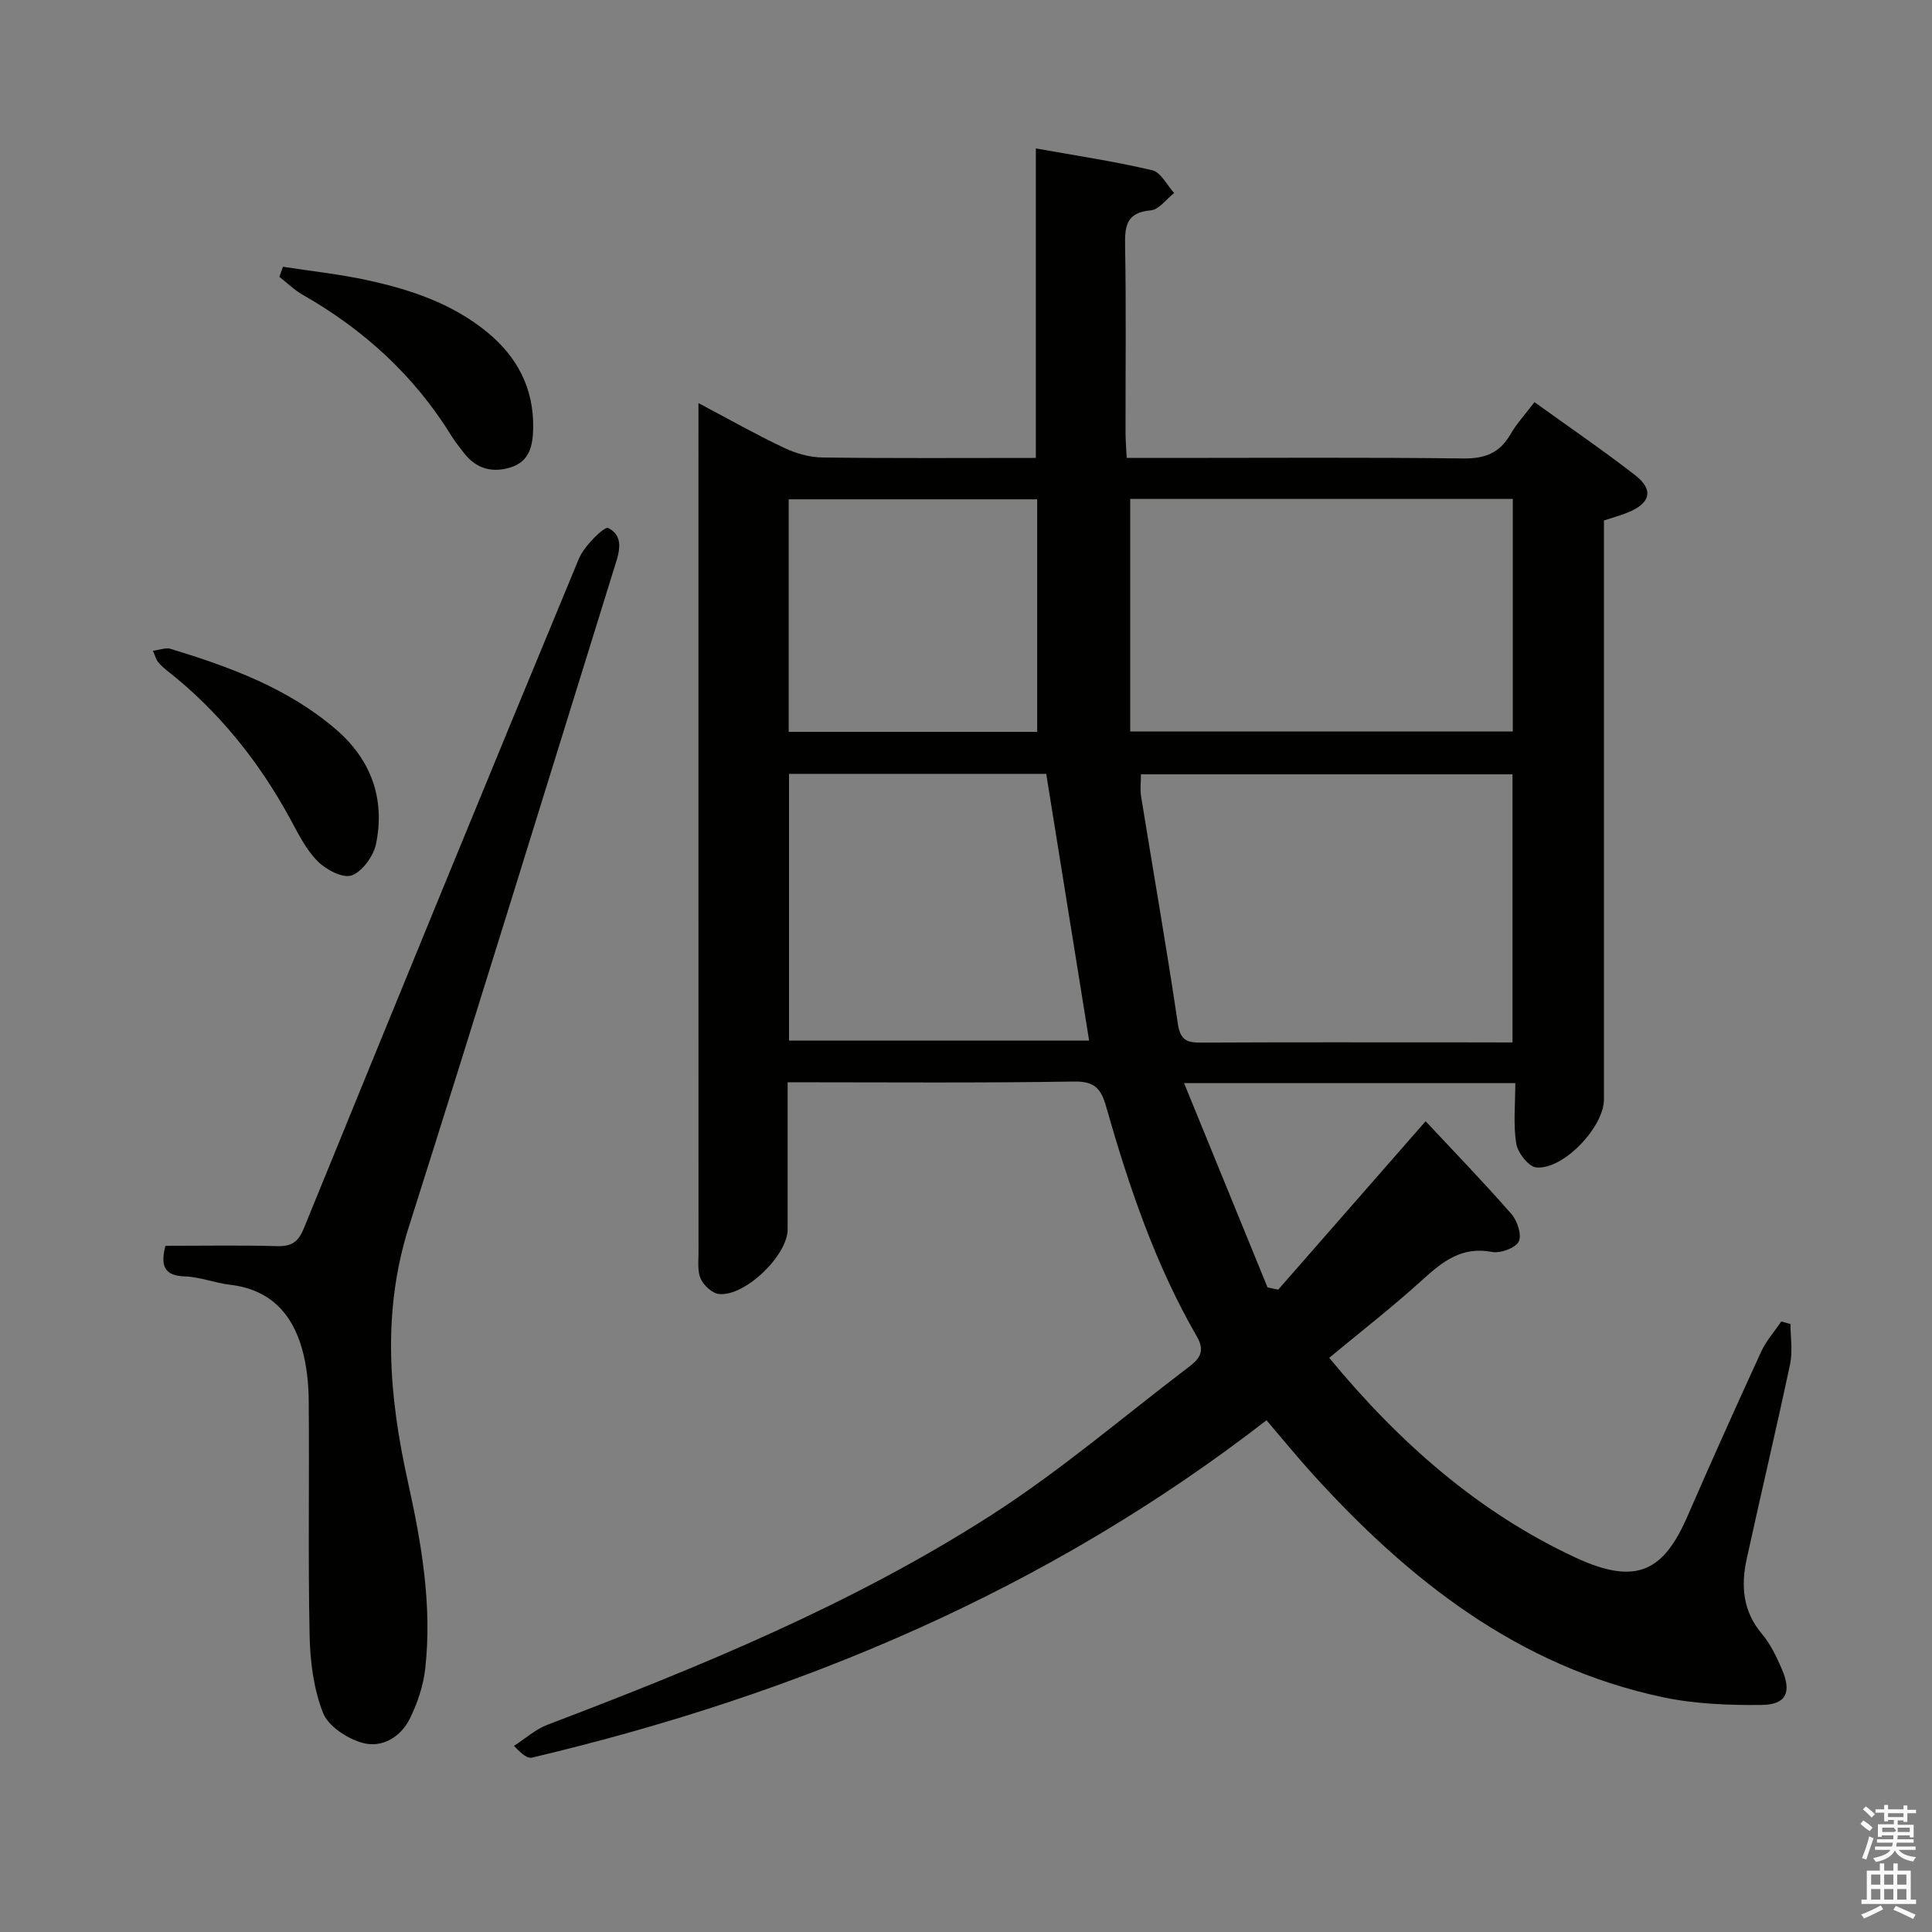 <svg enable-background="new 0 0 400 400" viewBox="0 0 400 400" xmlns="http://www.w3.org/2000/svg"><rect x="0" y="0" width="400" height="400" fill="#808080" stroke="none"/><path d="m385.2 377.6.6-.7c.6.4 1.3.9 1.9 1.5l-.6.7c-.8-.5-1.4-1-1.9-1.5zm.3 7.1c.6-1.4 1.1-2.9 1.5-4.5.3.1.6.3.9.4-.5 1.4-1 2.9-1.5 4.4zm.2-10.1.6-.6c.7.5 1.3 1.1 1.9 1.6l-.7.7c-.6-.6-1.2-1.2-1.8-1.7zm8.4-.8h.8v.9h1.8v.7h-1.8v1.8h-.8v-.3h-1.2v.9h3.3v2.6h-.8v-.4h-2.5c0 .3 0 .6-.1.8h3.4v.7h-3.5c0 .3-.1.6-.1.8h4v.7h-3.5c.7.9 1.9 1.3 3.6 1.5-.2.2-.4.5-.6.9-1.9-.3-3.2-1.1-3.8-2.3-.5 1.1-1.8 2-3.9 2.4-.2-.3-.4-.5-.6-.8 1.9-.4 3.1-.9 3.6-1.7h-3.2v-.7h3.5c.1-.2.1-.5.2-.8h-3.3v-.7h3.4c0-.2 0-.5 0-.8h-2.4v.3h-.8v-2.6h3.3v-.9h-1.2v.3h-.8v-1.8h-1.8v-.7h1.8v-.9h.8v.9h3.2zm-4.4 5.5h2.4c1-.3 0-.6 0-.9h-2.4zm1.2-3.1h3.2v-.8h-3.2zm4.4 2.2h-2.4v.9h2.5v-.9z" fill="#fafafb"/><path d="m389.2 385.8h.9v1.5h1.9v-1.5h.9v1.5h2.7v6h1.1v.9h-11.3v-.9h1.1v-6h2.7zm.2 8.7.5.8c-1.2.6-2.5 1.3-4 1.9-.2-.3-.3-.6-.6-.8 1.6-.6 3-1.3 4.1-1.9zm-2-4.3h1.9v-2.1h-1.9zm0 3.1h1.9v-2.2h-1.9zm2.7-3.1h1.9v-2.1h-1.9zm0 3.1h1.9v-2.2h-1.9zm2.4 1.3c1.4.6 2.7 1.2 4.1 1.8l-.5.9c-1.5-.7-2.8-1.4-4.1-1.9zm2.2-6.5h-1.9v2.1h1.9zm-1.9 5.2h1.9v-2.2h-1.9z" fill="#fafafb"/><g fill="#010100"><path d="m163.07 224.07c0 10.56.01 20.52 0 30.48-.01 5.38-8.85 13.93-14.22 13.36-1.39-.15-3.13-1.75-3.76-3.12-.72-1.55-.47-3.59-.47-5.42-.02-56.82-.01-113.64-.01-170.46 0-1.48 0-2.96 0-5.45 6.36 3.36 11.92 6.51 17.68 9.24 2.45 1.16 5.31 1.99 8 2.02 14.48.19 28.97.09 44.17.09 0-21.33 0-42.37 0-64.08 8.58 1.54 16.42 2.7 24.1 4.52 1.79.42 3.04 3.08 4.54 4.71-1.61 1.25-3.13 3.44-4.83 3.59-5.12.43-5.41 3.29-5.33 7.43.23 12.83.07 25.66.09 38.49 0 1.62.14 3.23.24 5.34h9.17c20.16 0 40.32-.14 60.48.11 4.5.06 7.56-1.11 9.8-5 1.3-2.26 3.13-4.22 4.98-6.66 7.17 5.17 14.17 9.94 20.85 15.13 3.87 3 3.19 5.76-1.42 7.67-1.51.63-3.11 1.05-5.05 1.7v5.91 113.97c0 5.7-8.45 14.63-14.03 14.06-1.59-.16-3.83-3.05-4.13-4.94-.64-4.01-.19-8.2-.19-12.51-22.92 0-45.04 0-68.58 0 5.93 14.51 11.61 28.4 17.28 42.29.74.16 1.47.32 2.21.47 10.01-11.44 20.02-22.87 30.52-34.87 5.72 6.12 11.9 12.51 17.75 19.19 1.23 1.4 2.22 4.4 1.52 5.73-.71 1.36-3.79 2.47-5.53 2.14-6.26-1.2-10.23 1.98-14.43 5.8-6.13 5.57-12.69 10.66-19.27 16.12 14.41 17.48 30.86 32.01 51.04 41.38 12.69 5.89 18.23 2.69 23.13-8.57 4.97-11.43 10.08-22.79 15.28-34.12 1.03-2.23 2.75-4.15 4.15-6.21.63.18 1.27.35 1.9.53 0 2.77.48 5.64-.08 8.29-2.86 13.47-6.04 26.87-8.98 40.32-1.22 5.56-.83 10.82 3.13 15.52 1.79 2.12 3.05 4.77 4.16 7.35 2.05 4.76.89 7.33-4.19 7.38-6.87.08-13.92-.2-20.61-1.63-29.78-6.36-52.41-24.19-72.33-46.14-3.22-3.55-6.25-7.27-9.58-11.17-45.4 35.18-96.81 56.76-152.08 69.85-.91.21-2.07-.66-3.72-2.44 2.31-1.48 4.44-3.42 6.95-4.38 31.74-12.06 63.14-24.97 91.8-43.35 14.36-9.21 27.42-20.43 41.04-30.78 2.09-1.59 3.36-3.18 1.61-6.2-8.63-14.92-14.1-31.14-18.8-47.61-1.06-3.73-2.36-5.29-6.65-5.22-19.52.32-39 .15-59.3.15zm150.08-8.24c0-18.84 0-37.17 0-55.52-25.84 0-51.24 0-76.93 0 0 1.68-.2 3.17.03 4.58 2.54 15.69 5.29 31.35 7.61 47.07.51 3.42 1.9 3.92 4.81 3.9 17.8-.09 35.6-.05 53.4-.05 3.63.02 7.25.02 11.08.02zm-79.15-112.53v48.14h79.21c0-16.28 0-32.18 0-48.14-26.8 0-53.22 0-79.21 0zm-70.64 56.92v55.22h62.13c-2.99-18.59-5.92-36.83-8.88-55.22-17.53 0-35.14 0-53.25 0zm-.07-8.7h51.45c0-16.29 0-32.25 0-48.14-17.78 0-34.5 0-51.45 0z"/><path d="m34.25 257.93c7.9 0 15.55-.14 23.18.07 2.97.08 4.35-.92 5.47-3.67 18.88-46.27 37.81-92.52 56.96-138.68 1.1-2.65 5.31-6.74 6.07-6.34 3.63 1.9 2.07 5.61 1.1 8.74-14.08 45.3-28.01 90.65-42.36 135.87-5.65 17.8-4.13 35.25-.19 53.01 2.8 12.63 5.01 25.48 3.56 38.52-.39 3.53-1.59 7.14-3.17 10.34-1.92 3.9-5.84 6.21-9.93 5.02-3.12-.9-6.99-3.43-8.07-6.2-1.94-4.96-2.66-10.62-2.77-16.01-.33-16.15-.04-32.31-.18-48.46-.03-3.62-.4-7.35-1.37-10.82-2.09-7.49-6.77-12.39-14.95-13.33-3.12-.36-6.17-1.61-9.28-1.72-4.24-.12-5.16-2.09-4.07-6.34z"/><path d="m58.58 55.23c5.8.9 11.66 1.52 17.38 2.76 8.96 1.94 17.61 4.81 24.88 10.76 6.27 5.14 9.68 11.66 9.55 19.88-.06 3.49-.69 6.8-4.48 8.07-3.81 1.27-7.23.45-9.81-2.86-.92-1.18-1.86-2.35-2.64-3.61-7.68-12.45-18.11-21.97-30.76-29.18-1.76-1-3.25-2.48-4.87-3.74.25-.69.5-1.38.75-2.08z"/><path d="m31.66 134.73c1.56-.2 2.7-.69 3.61-.41 12.3 3.75 24.33 8.14 34.27 16.68 7.29 6.26 10.23 14.36 8.31 23.73-.52 2.51-2.8 5.69-5.03 6.51-1.81.67-5.31-1.18-7.05-2.92-2.4-2.41-4-5.67-5.66-8.73-6.52-12-14.89-22.43-25.67-30.87-.65-.51-1.24-1.09-1.77-1.72-.3-.37-.41-.89-1.01-2.27z"/></g></svg>